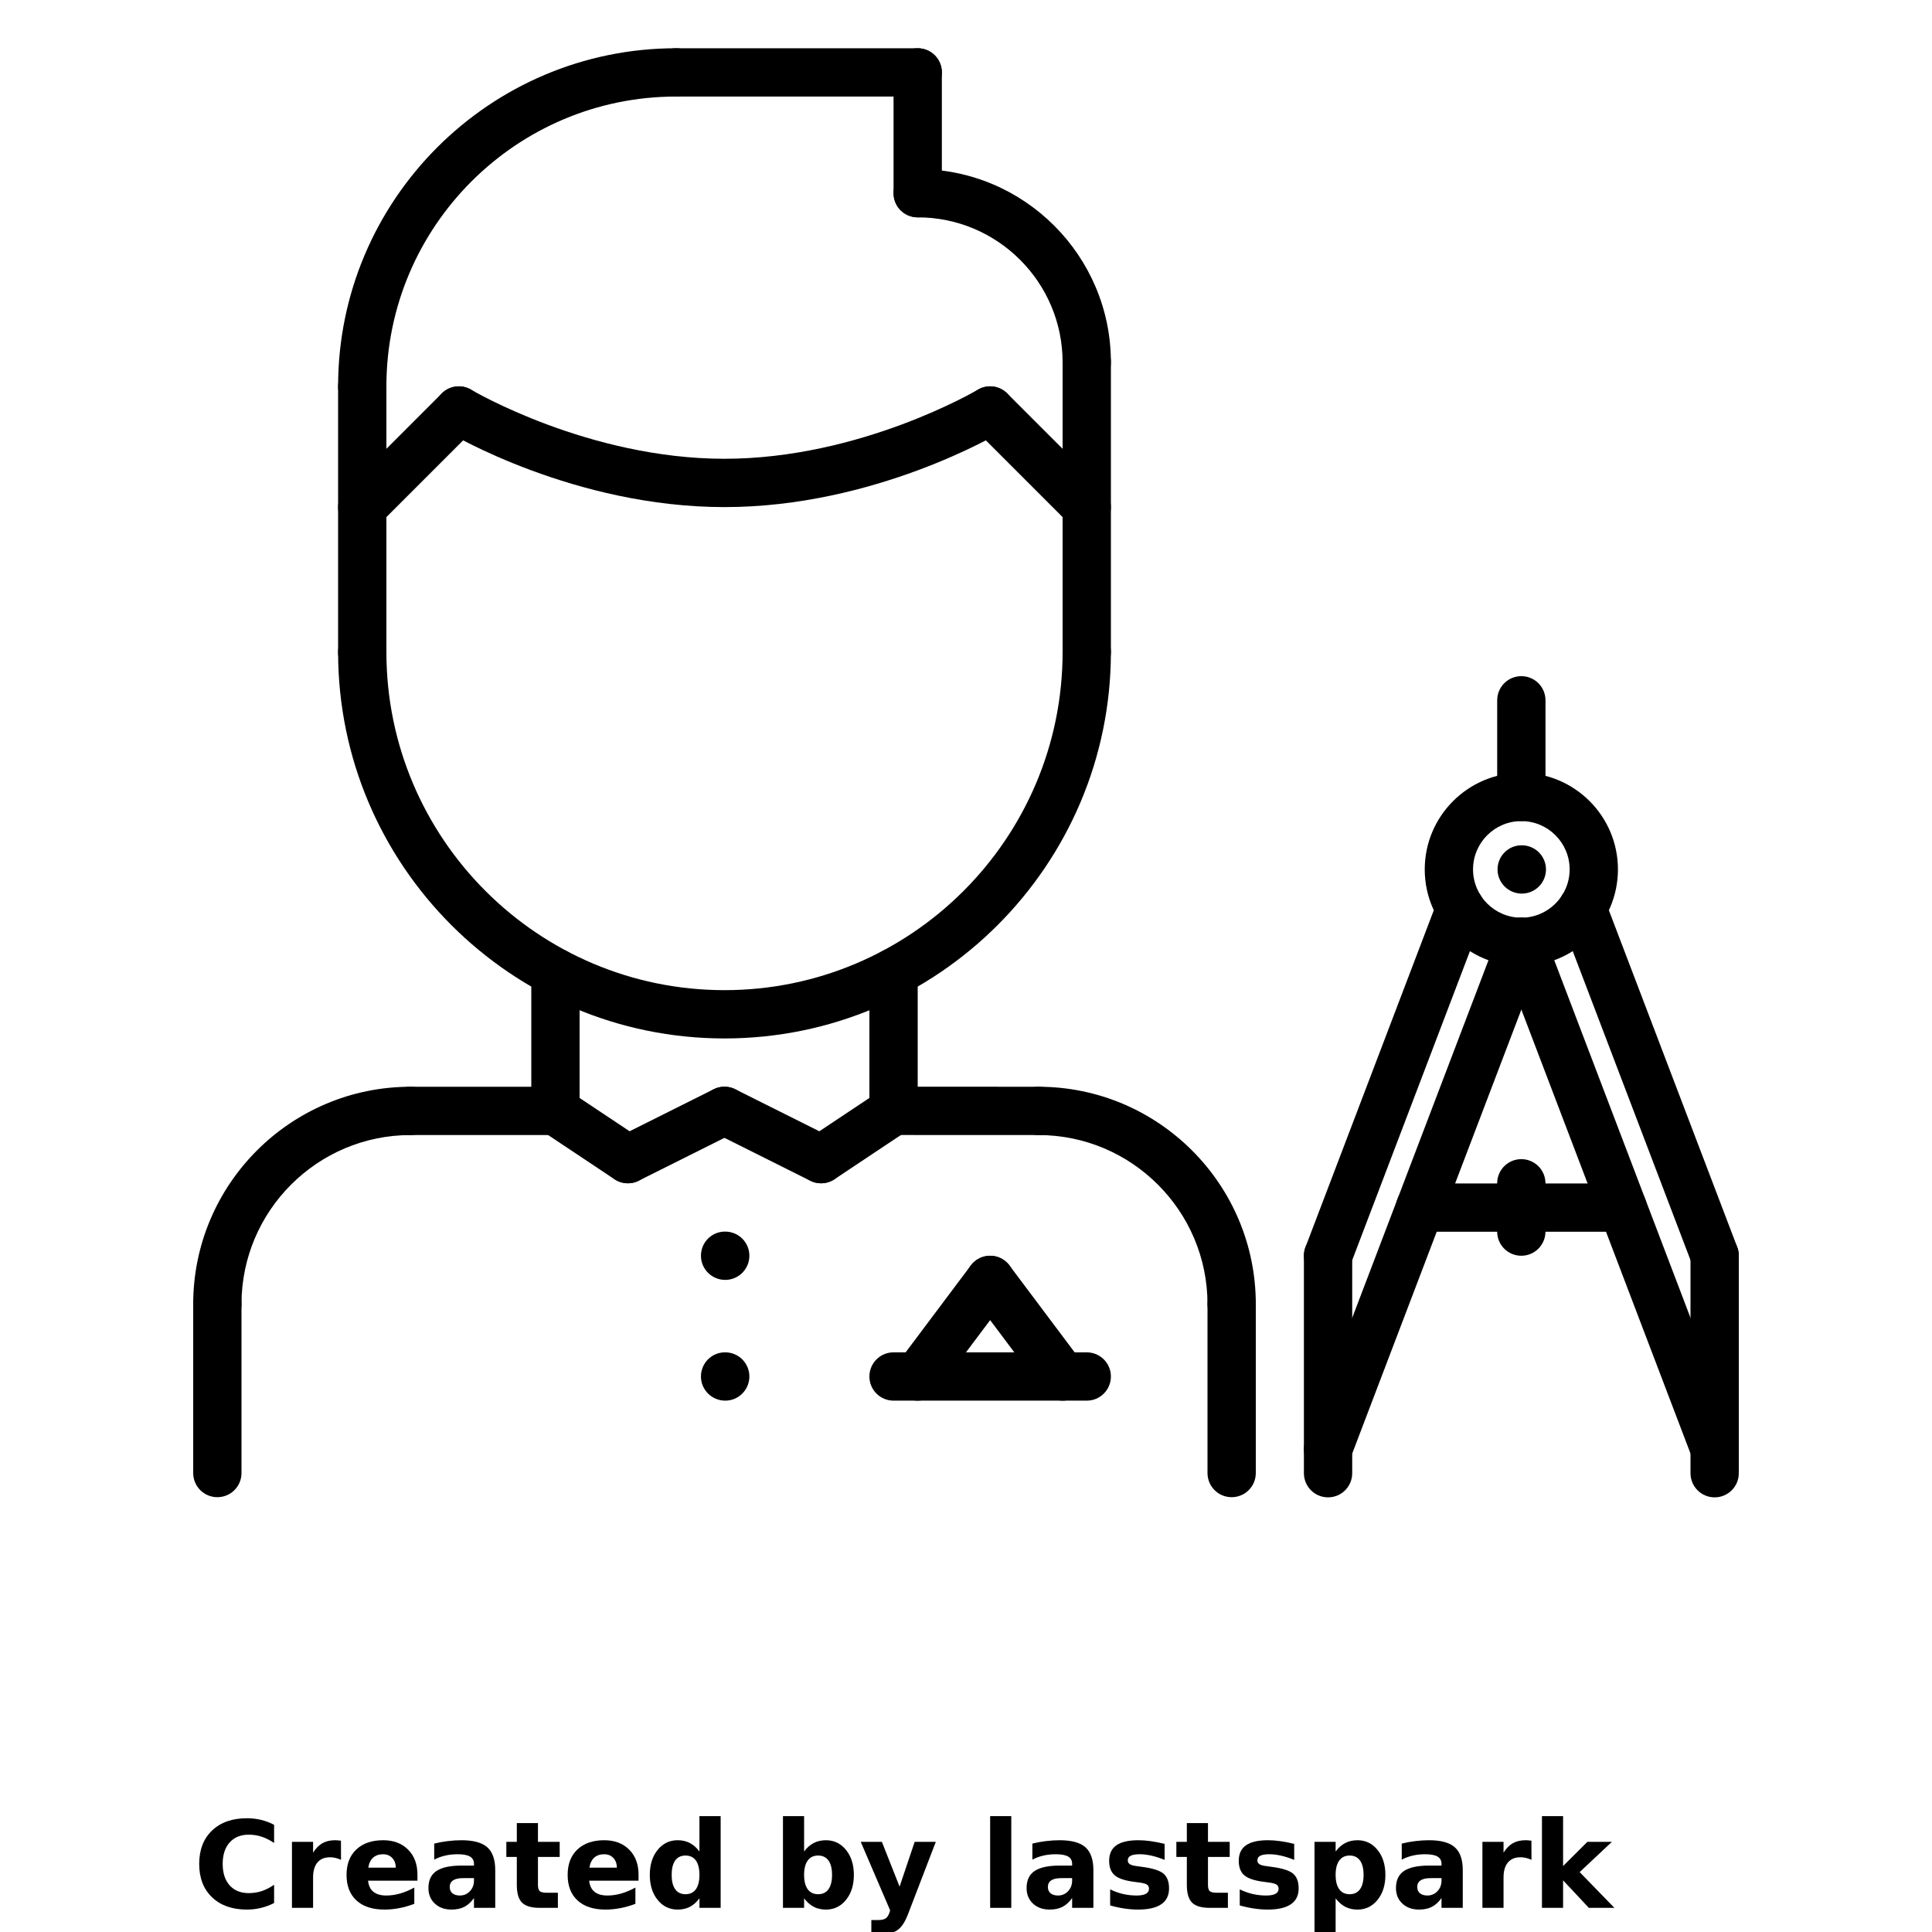 <?xml version="1.0" encoding="UTF-8"?>
<svg width="700pt" height="700pt" version="1.1" viewBox="0 0 700 700" xmlns="http://www.w3.org/2000/svg" xmlns:xlink="http://www.w3.org/1999/xlink">
 <defs>
  <symbol id="l" overflow="visible">
   <path d="m29.312-1.75c-1.512 0.781-3.09 1.371-4.734 1.766-1.637 0.406-3.34 0.609-5.109 0.609-5.312 0-9.527-1.484-12.641-4.453-3.106-2.969-4.656-7-4.656-12.094s1.551-9.125 4.656-12.094c3.113-2.969 7.328-4.453 12.641-4.453 1.77 0 3.473 0.199 5.109 0.594 1.645 0.398 3.223 0.992 4.734 1.781v6.594c-1.531-1.039-3.039-1.801-4.516-2.281-1.48-0.488-3.039-0.734-4.672-0.734-2.938 0-5.246 0.945-6.922 2.828-1.68 1.875-2.516 4.465-2.516 7.766 0 3.293 0.836 5.883 2.516 7.766 1.676 1.875 3.984 2.812 6.922 2.812 1.633 0 3.191-0.238 4.672-0.719 1.477-0.488 2.984-1.254 4.516-2.297z"/>
  </symbol>
  <symbol id="d" overflow="visible">
   <path d="m21.453-17.406c-0.68-0.312-1.352-0.539-2.016-0.688-0.656-0.156-1.32-0.234-1.984-0.234-1.969 0-3.484 0.633-4.547 1.891-1.055 1.262-1.578 3.07-1.578 5.422v11.016h-7.656v-23.922h7.656v3.922c0.977-1.562 2.102-2.703 3.375-3.422 1.281-0.719 2.812-1.078 4.594-1.078 0.25 0 0.523 0.012 0.828 0.031 0.301 0.023 0.734 0.07 1.297 0.141z"/>
  </symbol>
  <symbol id="c" overflow="visible">
   <path d="m27.562-12.031v2.188h-17.891c0.188 1.793 0.832 3.137 1.938 4.031 1.113 0.898 2.672 1.344 4.672 1.344 1.602 0 3.25-0.234 4.938-0.703 1.688-0.477 3.422-1.203 5.203-2.172v5.891c-1.805 0.688-3.609 1.203-5.422 1.547-1.812 0.352-3.621 0.531-5.422 0.531-4.336 0-7.703-1.098-10.109-3.297-2.398-2.207-3.594-5.297-3.594-9.266 0-3.906 1.176-6.973 3.531-9.203 2.363-2.238 5.609-3.359 9.734-3.359 3.758 0 6.769 1.137 9.031 3.406 2.258 2.262 3.391 5.281 3.391 9.062zm-7.859-2.531c0-1.457-0.43-2.629-1.281-3.516-0.844-0.895-1.949-1.344-3.312-1.344-1.492 0-2.699 0.418-3.625 1.25-0.918 0.836-1.492 2.039-1.719 3.609z"/>
  </symbol>
  <symbol id="a" overflow="visible">
   <path d="m14.391-10.766c-1.594 0-2.793 0.273-3.594 0.812-0.805 0.543-1.203 1.34-1.203 2.391 0 0.969 0.32 1.73 0.969 2.281 0.645 0.543 1.547 0.812 2.703 0.812 1.438 0 2.644-0.516 3.625-1.547 0.988-1.031 1.484-2.32 1.484-3.875v-0.875zm11.688-2.891v13.656h-7.703v-3.547c-1.031 1.449-2.188 2.508-3.469 3.172s-2.84 1-4.672 1c-2.481 0-4.496-0.723-6.047-2.172-1.543-1.445-2.312-3.32-2.312-5.625 0-2.812 0.961-4.867 2.891-6.172 1.938-1.312 4.969-1.969 9.094-1.969h4.516v-0.609c0-1.207-0.48-2.094-1.438-2.656-0.949-0.562-2.438-0.844-4.469-0.844-1.637 0-3.156 0.168-4.562 0.5-1.406 0.324-2.719 0.812-3.938 1.469v-5.828c1.645-0.406 3.289-0.707 4.938-0.906 1.656-0.207 3.305-0.312 4.953-0.312 4.32 0 7.438 0.855 9.344 2.562 1.914 1.699 2.875 4.461 2.875 8.281z"/>
  </symbol>
  <symbol id="b" overflow="visible">
   <path d="m12.031-30.719v6.797h7.875v5.469h-7.875v10.141c0 1.117 0.219 1.871 0.656 2.266 0.438 0.387 1.312 0.578 2.625 0.578h3.938v5.469h-6.562c-3.023 0-5.164-0.629-6.422-1.891-1.262-1.258-1.891-3.398-1.891-6.422v-10.141h-3.797v-5.469h3.797v-6.797z"/>
  </symbol>
  <symbol id="i" overflow="visible">
   <path d="m19.953-20.422v-12.812h7.688v33.234h-7.688v-3.453c-1.055 1.406-2.215 2.438-3.484 3.094-1.273 0.656-2.742 0.984-4.406 0.984-2.949 0-5.371-1.172-7.266-3.516-1.887-2.344-2.828-5.359-2.828-9.047s0.941-6.703 2.828-9.047c1.895-2.344 4.316-3.516 7.266-3.516 1.656 0 3.117 0.336 4.391 1 1.281 0.656 2.445 1.684 3.5 3.078zm-5.047 15.484c1.645 0 2.894-0.598 3.75-1.797 0.863-1.195 1.297-2.93 1.297-5.203 0-2.281-0.434-4.019-1.297-5.219-0.855-1.195-2.106-1.797-3.75-1.797-1.625 0-2.871 0.602-3.734 1.797-0.855 1.199-1.281 2.938-1.281 5.219 0 2.273 0.426 4.008 1.281 5.203 0.863 1.199 2.109 1.797 3.734 1.797z"/>
  </symbol>
  <symbol id="h" overflow="visible">
   <path d="m16.406-4.938c1.633 0 2.883-0.598 3.75-1.797 0.863-1.195 1.297-2.93 1.297-5.203 0-2.281-0.434-4.019-1.297-5.219-0.867-1.195-2.117-1.797-3.75-1.797-1.637 0-2.891 0.605-3.766 1.812-0.875 1.199-1.312 2.934-1.312 5.203 0 2.262 0.438 3.996 1.312 5.203 0.875 1.199 2.129 1.797 3.766 1.797zm-5.078-15.484c1.051-1.395 2.219-2.422 3.5-3.078 1.281-0.664 2.754-1 4.422-1 2.945 0 5.367 1.172 7.266 3.516 1.895 2.344 2.844 5.359 2.844 9.047s-0.949 6.703-2.844 9.047c-1.898 2.344-4.32 3.516-7.266 3.516-1.668 0-3.141-0.336-4.422-1s-2.449-1.691-3.5-3.078v3.453h-7.656v-33.234h7.656z"/>
  </symbol>
  <symbol id="g" overflow="visible">
   <path d="m0.531-23.922h7.656l6.422 16.234 5.469-16.234h7.656l-10.062 26.188c-1.012 2.664-2.195 4.523-3.547 5.578-1.344 1.062-3.121 1.594-5.328 1.594h-4.422v-5.016h2.391c1.301 0 2.242-0.211 2.828-0.625 0.594-0.406 1.055-1.148 1.391-2.219l0.203-0.656z"/>
  </symbol>
  <symbol id="f" overflow="visible">
   <path d="m3.672-33.234h7.656v33.234h-7.656z"/>
  </symbol>
  <symbol id="e" overflow="visible">
   <path d="m22.359-23.172v5.797c-1.637-0.676-3.215-1.188-4.734-1.531-1.523-0.344-2.961-0.516-4.312-0.516-1.461 0-2.543 0.184-3.25 0.547-0.699 0.367-1.047 0.922-1.047 1.672 0 0.617 0.266 1.09 0.797 1.422 0.531 0.324 1.488 0.562 2.875 0.719l1.344 0.188c3.914 0.5 6.551 1.324 7.906 2.469 1.352 1.137 2.031 2.922 2.031 5.359 0 2.555-0.945 4.469-2.828 5.75-1.875 1.281-4.68 1.922-8.406 1.922-1.586 0-3.219-0.125-4.906-0.375s-3.422-0.625-5.203-1.125v-5.812c1.52 0.742 3.082 1.297 4.688 1.672 1.602 0.367 3.234 0.547 4.891 0.547 1.488 0 2.609-0.203 3.359-0.609 0.758-0.414 1.141-1.031 1.141-1.844 0-0.688-0.262-1.195-0.781-1.531-0.523-0.332-1.559-0.594-3.109-0.781l-1.344-0.172c-3.406-0.426-5.793-1.211-7.156-2.359-1.367-1.156-2.047-2.91-2.047-5.266 0-2.531 0.867-4.406 2.609-5.625 1.738-1.227 4.398-1.844 7.984-1.844 1.406 0 2.883 0.109 4.438 0.328 1.551 0.211 3.238 0.543 5.062 1z"/>
  </symbol>
  <symbol id="k" overflow="visible">
   <path d="m11.328-3.453v12.547h-7.656v-33.016h7.656v3.5c1.051-1.395 2.219-2.422 3.5-3.078 1.281-0.664 2.754-1 4.422-1 2.945 0 5.367 1.172 7.266 3.516 1.895 2.344 2.844 5.359 2.844 9.047s-0.949 6.703-2.844 9.047c-1.898 2.344-4.32 3.516-7.266 3.516-1.668 0-3.141-0.336-4.422-1s-2.449-1.691-3.5-3.078zm5.078-15.5c-1.637 0-2.891 0.605-3.766 1.812-0.875 1.199-1.312 2.934-1.312 5.203 0 2.262 0.438 3.996 1.312 5.203 0.875 1.199 2.129 1.797 3.766 1.797 1.633 0 2.883-0.598 3.75-1.797 0.863-1.195 1.297-2.93 1.297-5.203 0-2.281-0.434-4.019-1.297-5.219-0.867-1.195-2.117-1.797-3.75-1.797z"/>
  </symbol>
  <symbol id="j" overflow="visible">
   <path d="m3.672-33.234h7.656v18.094l8.797-8.781h8.891l-11.688 10.969 12.594 12.953h-9.266l-9.328-9.969v9.969h-7.656z"/>
  </symbol>
 </defs>
 <g>
  <path d="m78.75 481.25c-4.84 0-8.75-3.91-8.75-8.75 0-43.426 35.324-78.75 78.75-78.75 4.84 0 8.75 3.91 8.75 8.75s-3.91 8.75-8.75 8.75c-33.766 0-61.25 27.484-61.25 61.25 0 4.84-3.91 8.75-8.75 8.75z"/>
  <path d="m446.25 481.25c-4.84 0-8.75-3.91-8.75-8.75 0-33.766-27.484-61.25-61.25-61.25-4.84 0-8.75-3.91-8.75-8.75s3.91-8.75 8.75-8.75c43.426 0 78.75 35.324 78.75 78.75 0 4.84-3.91 8.75-8.75 8.75z"/>
  <path d="m201.25 411.25h-52.5c-4.84 0-8.75-3.91-8.75-8.75s3.91-8.75 8.75-8.75h52.5c4.84 0 8.75 3.91 8.75 8.75s-3.91 8.75-8.75 8.75z"/>
  <path d="m376.25 411.25-52.5-0.016c-4.84 0-8.75-3.922-8.75-8.75 0-4.84 3.922-8.75 8.75-8.75l52.5 0.016c4.84 0 8.75 3.922 8.75 8.75 0 4.84-3.922 8.75-8.75 8.75z"/>
  <path d="m78.75 542.46c-4.84 0-8.75-3.91-8.75-8.75v-61.215c0-4.84 3.91-8.75 8.75-8.75s8.75 3.91 8.75 8.75v61.215c0 4.84-3.91 8.75-8.75 8.75z"/>
  <path d="m446.25 542.46c-4.84 0-8.75-3.91-8.75-8.75v-61.215c0-4.84 3.91-8.75 8.75-8.75s8.75 3.91 8.75 8.75v61.215c0 4.84-3.91 8.75-8.75 8.75z"/>
  <path d="m201.25 411.25c-4.84 0-8.75-3.91-8.75-8.75v-50.137c0-4.84 3.91-8.75 8.75-8.75s8.75 3.91 8.75 8.75v50.137c0 4.84-3.91 8.75-8.75 8.75z"/>
  <path d="m323.75 411.23c-4.84 0-8.75-3.91-8.75-8.75v-50.121c0-4.84 3.91-8.75 8.75-8.75s8.75 3.91 8.75 8.75v50.129c0 4.828-3.91 8.742-8.75 8.742z"/>
  <path d="m262.5 376.25c-77.191 0-140-62.809-140-140 0-4.84 3.91-8.75 8.75-8.75s8.75 3.91 8.75 8.75c0 67.551 54.949 122.5 122.5 122.5s122.5-54.949 122.5-122.5c0-4.84 3.91-8.75 8.75-8.75s8.75 3.91 8.75 8.75c0 77.191-62.809 140-140 140z"/>
  <path d="m131.25 245c-4.84 0-8.75-3.91-8.75-8.75v-96.266c0-4.84 3.91-8.75 8.75-8.75s8.75 3.91 8.75 8.75v96.266c0 4.84-3.91 8.75-8.75 8.75z"/>
  <path d="m393.75 245c-4.84 0-8.75-3.91-8.75-8.75v-105c0-4.84 3.91-8.75 8.75-8.75s8.75 3.91 8.75 8.75v105c0 4.84-3.91 8.75-8.75 8.75z"/>
  <path d="m393.75 140c-4.84 0-8.75-3.91-8.75-8.75 0-28.953-23.547-52.5-52.5-52.5-4.84 0-8.75-3.91-8.75-8.75s3.91-8.75 8.75-8.75c38.598 0 70 31.402 70 70 0 4.84-3.91 8.75-8.75 8.75z"/>
  <path d="m332.5 78.75c-4.84 0-8.75-3.91-8.75-8.75v-43.766c0-4.84 3.91-8.75 8.75-8.75s8.75 3.91 8.75 8.75v43.766c0 4.84-3.91 8.75-8.75 8.75z"/>
  <path d="m332.5 34.984h-87.5c-4.84 0-8.75-3.91-8.75-8.75s3.91-8.75 8.75-8.75h87.5c4.84 0 8.75 3.91 8.75 8.75 0 4.836-3.91 8.75-8.75 8.75z"/>
  <path d="m131.25 148.73c-4.84 0-8.75-3.91-8.75-8.75 0-67.551 54.949-122.5 122.5-122.5 4.84 0 8.75 3.91 8.75 8.75s-3.91 8.75-8.75 8.75c-57.898 0-105 47.102-105 105 0 4.836-3.91 8.75-8.75 8.75z"/>
  <path d="m393.75 192.48c-2.238 0-4.481-0.859-6.188-2.562l-35-35c-3.422-3.422-3.422-8.953 0-12.371 3.422-3.422 8.953-3.422 12.371 0l35 35c3.422 3.422 3.422 8.953 0 12.371-1.703 1.703-3.945 2.562-6.184 2.562z"/>
  <path d="m262.5 183.73c-54.301 0-98.883-26.383-100.76-27.5-4.141-2.484-5.477-7.848-3-11.996 2.477-4.141 7.824-5.496 11.996-3.019 0.422 0.254 42.445 25.008 91.754 25.008 49.305 0 91.332-24.754 91.754-25.008 4.184-2.477 9.52-1.121 11.996 3.019 2.477 4.148 1.137 9.512-3 11.996-1.859 1.117-46.441 27.5-100.74 27.5z"/>
  <path d="m131.25 192.48c-2.238 0-4.481-0.859-6.188-2.562-3.422-3.422-3.422-8.953 0-12.371l35-35c3.422-3.422 8.953-3.422 12.371 0 3.422 3.422 3.422 8.953 0 12.371l-35 35c-1.703 1.703-3.945 2.562-6.184 2.562z"/>
  <path d="m227.49 428.73c-1.664 0-3.352-0.48-4.848-1.469l-26.25-17.484c-4.016-2.676-5.109-8.109-2.422-12.137 2.676-4.023 8.094-5.109 12.137-2.422l26.25 17.484c4.016 2.676 5.109 8.109 2.422 12.137-1.68 2.523-4.465 3.891-7.289 3.891z"/>
  <path d="m227.51 428.73c-3.211 0-6.301-1.766-7.84-4.84-2.16-4.324-0.41-9.582 3.91-11.742l35-17.5c4.312-2.144 9.574-0.41 11.742 3.91 2.16 4.324 0.41 9.582-3.91 11.742l-35 17.5c-1.25 0.629-2.59 0.93-3.902 0.93z"/>
  <path d="m297.51 428.73c-2.828 0-5.609-1.363-7.289-3.894-2.688-4.023-1.594-9.457 2.422-12.137l26.25-17.484c4.035-2.688 9.449-1.602 12.137 2.422s1.594 9.457-2.422 12.137l-26.25 17.484c-1.496 0.988-3.184 1.473-4.848 1.473z"/>
  <path d="m297.49 428.73c-1.312 0-2.652-0.297-3.902-0.918l-35-17.5c-4.324-2.16-6.074-7.422-3.91-11.742 2.172-4.324 7.43-6.055 11.742-3.91l35 17.5c4.324 2.16 6.074 7.422 3.91 11.742-1.539 3.059-4.629 4.828-7.84 4.828z"/>
  <path d="m262.76 463.73c-4.84 0-8.793-3.91-8.793-8.75s3.867-8.75 8.699-8.75h0.098c4.828 0 8.75 3.91 8.75 8.75-0.004 4.836-3.922 8.75-8.754 8.75z"/>
  <path d="m262.76 507.48c-4.84 0-8.793-3.91-8.793-8.75s3.867-8.75 8.699-8.75h0.098c4.828 0 8.75 3.91 8.75 8.75-0.004 4.836-3.922 8.75-8.754 8.75z"/>
  <path d="m393.75 507.48h-70c-4.84 0-8.75-3.91-8.75-8.75s3.91-8.75 8.75-8.75h70c4.84 0 8.75 3.91 8.75 8.75 0 4.836-3.91 8.75-8.75 8.75z"/>
  <path d="m332.49 507.48c-1.828 0-3.668-0.57-5.242-1.75-3.867-2.894-4.656-8.383-1.75-12.242l26.25-35c2.906-3.867 8.383-4.644 12.242-1.75 3.867 2.894 4.656 8.383 1.75 12.242l-26.25 35c-1.707 2.289-4.332 3.5-7 3.5z"/>
  <path d="m385.01 507.48c-2.668 0-5.285-1.207-7.008-3.5l-26.25-35c-2.906-3.859-2.117-9.344 1.75-12.242 3.859-2.906 9.336-2.125 12.242 1.75l26.25 35c2.906 3.859 2.117 9.344-1.75 12.242-1.566 1.18-3.406 1.75-5.234 1.75z"/>
  <path d="m551.21 350c-19.301 0-35-15.699-35-35s15.699-35 35-35c19.301 0 35 15.699 35 35s-15.699 35-35 35zm0-52.5c-9.652 0-17.5 7.848-17.5 17.5s7.848 17.5 17.5 17.5 17.5-7.848 17.5-17.5-7.848-17.5-17.5-17.5z"/>
  <path d="m481.18 533.77c-1.031 0-2.09-0.184-3.113-0.57-4.516-1.715-6.773-6.773-5.059-11.297l70.016-183.77c1.723-4.516 6.766-6.797 11.297-5.059 4.516 1.715 6.773 6.773 5.059 11.297l-70.016 183.77c-1.34 3.488-4.656 5.629-8.184 5.629z"/>
  <path d="m481.18 542.52c-4.84 0-8.75-3.91-8.75-8.75v-78.82c0-4.84 3.91-8.75 8.75-8.75 4.84 0 8.75 3.91 8.75 8.75v78.82c0 4.84-3.91 8.75-8.75 8.75z"/>
  <path d="m621.25 533.77c-3.516 0-6.844-2.144-8.18-5.637l-70.016-183.77c-1.715-4.523 0.551-9.582 5.059-11.297 4.516-1.742 9.574 0.551 11.297 5.059l70.016 183.77c1.715 4.523-0.551 9.582-5.059 11.297-1.027 0.395-2.086 0.578-3.117 0.578z"/>
  <path d="m481.18 463.7c-1.031 0-2.09-0.184-3.113-0.57-4.516-1.715-6.773-6.773-5.059-11.297l47.922-125.8c1.723-4.516 6.766-6.797 11.297-5.059 4.516 1.715 6.773 6.773 5.059 11.297l-47.922 125.8c-1.34 3.484-4.656 5.629-8.184 5.629z"/>
  <path d="m621.25 463.7c-3.516 0-6.844-2.144-8.18-5.637l-47.941-125.8c-1.715-4.523 0.551-9.582 5.059-11.297 4.516-1.742 9.574 0.551 11.297 5.059l47.941 125.8c1.715 4.523-0.551 9.582-5.059 11.297-1.027 0.402-2.086 0.578-3.117 0.578z"/>
  <path d="m621.25 542.52c-4.84 0-8.75-3.91-8.75-8.75v-78.82c0-4.84 3.91-8.75 8.75-8.75s8.75 3.91 8.75 8.75v78.82c0 4.84-3.91 8.75-8.75 8.75z"/>
  <path d="m551.21 297.5c-4.84 0-8.75-3.91-8.75-8.75v-35.016c0-4.84 3.91-8.75 8.75-8.75s8.75 3.91 8.75 8.75v35.016c0 4.84-3.91 8.75-8.75 8.75z"/>
  <path d="m587.92 446.29h-73.422c-4.84 0-8.75-3.91-8.75-8.75s3.91-8.75 8.75-8.75h73.422c4.84 0 8.75 3.91 8.75 8.75s-3.91 8.75-8.75 8.75z"/>
  <path d="m551.38 323.77c-4.84 0-8.793-3.91-8.793-8.75s3.867-8.75 8.699-8.75h0.098c4.828 0 8.75 3.91 8.75 8.75-0.004 4.84-3.934 8.75-8.754 8.75z"/>
  <path d="m551.2 454.98c-4.84 0-8.75-3.91-8.75-8.75v-17.5c0-4.84 3.91-8.75 8.75-8.75 4.84 0 8.75 3.91 8.75 8.75v17.5c0 4.836-3.914 8.75-8.75 8.75z"/>
  <use x="70" y="691.25" xlink:href="#l"/>
  <use x="102.109" y="691.25" xlink:href="#d"/>
  <use x="123.684" y="691.25" xlink:href="#c"/>
  <use x="153.355" y="691.25" xlink:href="#a"/>
  <use x="182.879" y="691.25" xlink:href="#b"/>
  <use x="203.793" y="691.25" xlink:href="#c"/>
  <use x="233.465" y="691.25" xlink:href="#i"/>
  <use x="280.012" y="691.25" xlink:href="#h"/>
  <use x="311.328" y="691.25" xlink:href="#g"/>
  <use x="355.078" y="691.25" xlink:href="#f"/>
  <use x="370.078" y="691.25" xlink:href="#a"/>
  <use x="399.598" y="691.25" xlink:href="#e"/>
  <use x="425.641" y="691.25" xlink:href="#b"/>
  <use x="446.555" y="691.25" xlink:href="#e"/>
  <use x="472.594" y="691.25" xlink:href="#k"/>
  <use x="503.91" y="691.25" xlink:href="#a"/>
  <use x="533.434" y="691.25" xlink:href="#d"/>
  <use x="555.008" y="691.25" xlink:href="#j"/>
 </g>
</svg>

